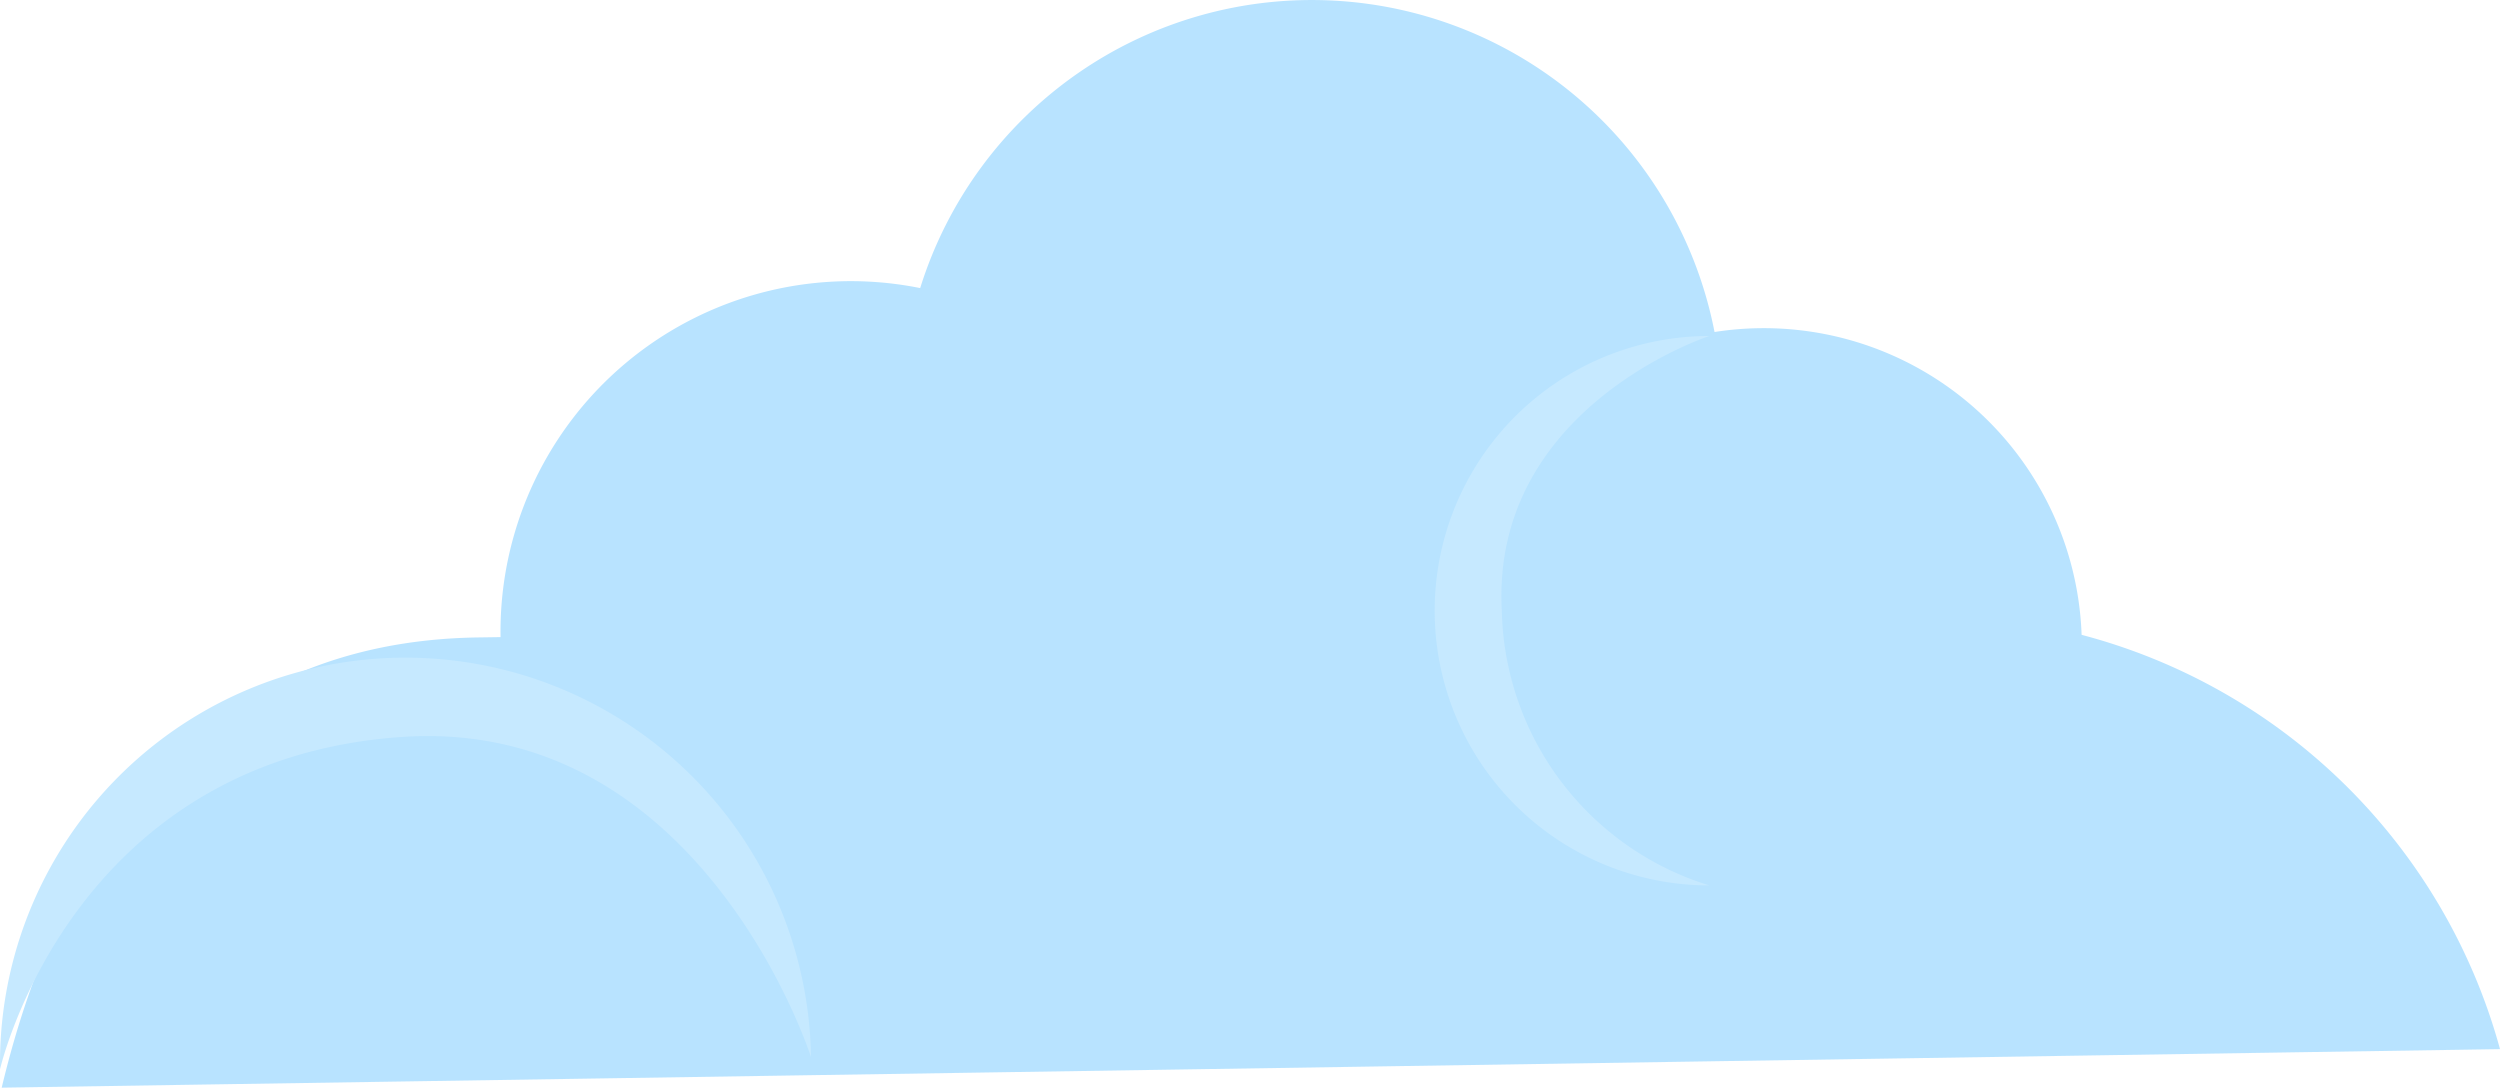 <svg xmlns="http://www.w3.org/2000/svg" width="165.622" height="72.055" viewBox="0 0 165.622 72.055"><g transform="translate(-701.478 -4744.833)"><path d="M279.994,234.34a21.067,21.067,0,0,0-24.318-20.061,27.179,27.179,0,0,0-52.625-2.91,23.212,23.212,0,0,0-27.8,23.123l-1.505.022c-18.049.269-27.524,12.995-31.543,29.826l165.51-2.552a39.042,39.042,0,0,0-27.718-27.447" transform="translate(559.388 4552.549)" fill="#b8e3ff"/><path d="M199.94,201.554a18.2,18.2,0,1,0,0,36.4,19.48,19.48,0,0,1-13.753-18.2c-.725-13.5,13.753-18.2,13.753-18.2" transform="translate(614.784 4565.538)" fill="#c6e9ff"/><path d="M168.619,210.432a26.863,26.863,0,0,0-26.46,27.265s4.649-20.5,26.614-22.013c19.907-1.366,27.111,21.209,27.111,21.209a26.868,26.868,0,0,0-27.264-26.46" transform="translate(559.322 4577.972)" fill="#c6e9ff"/></g></svg>